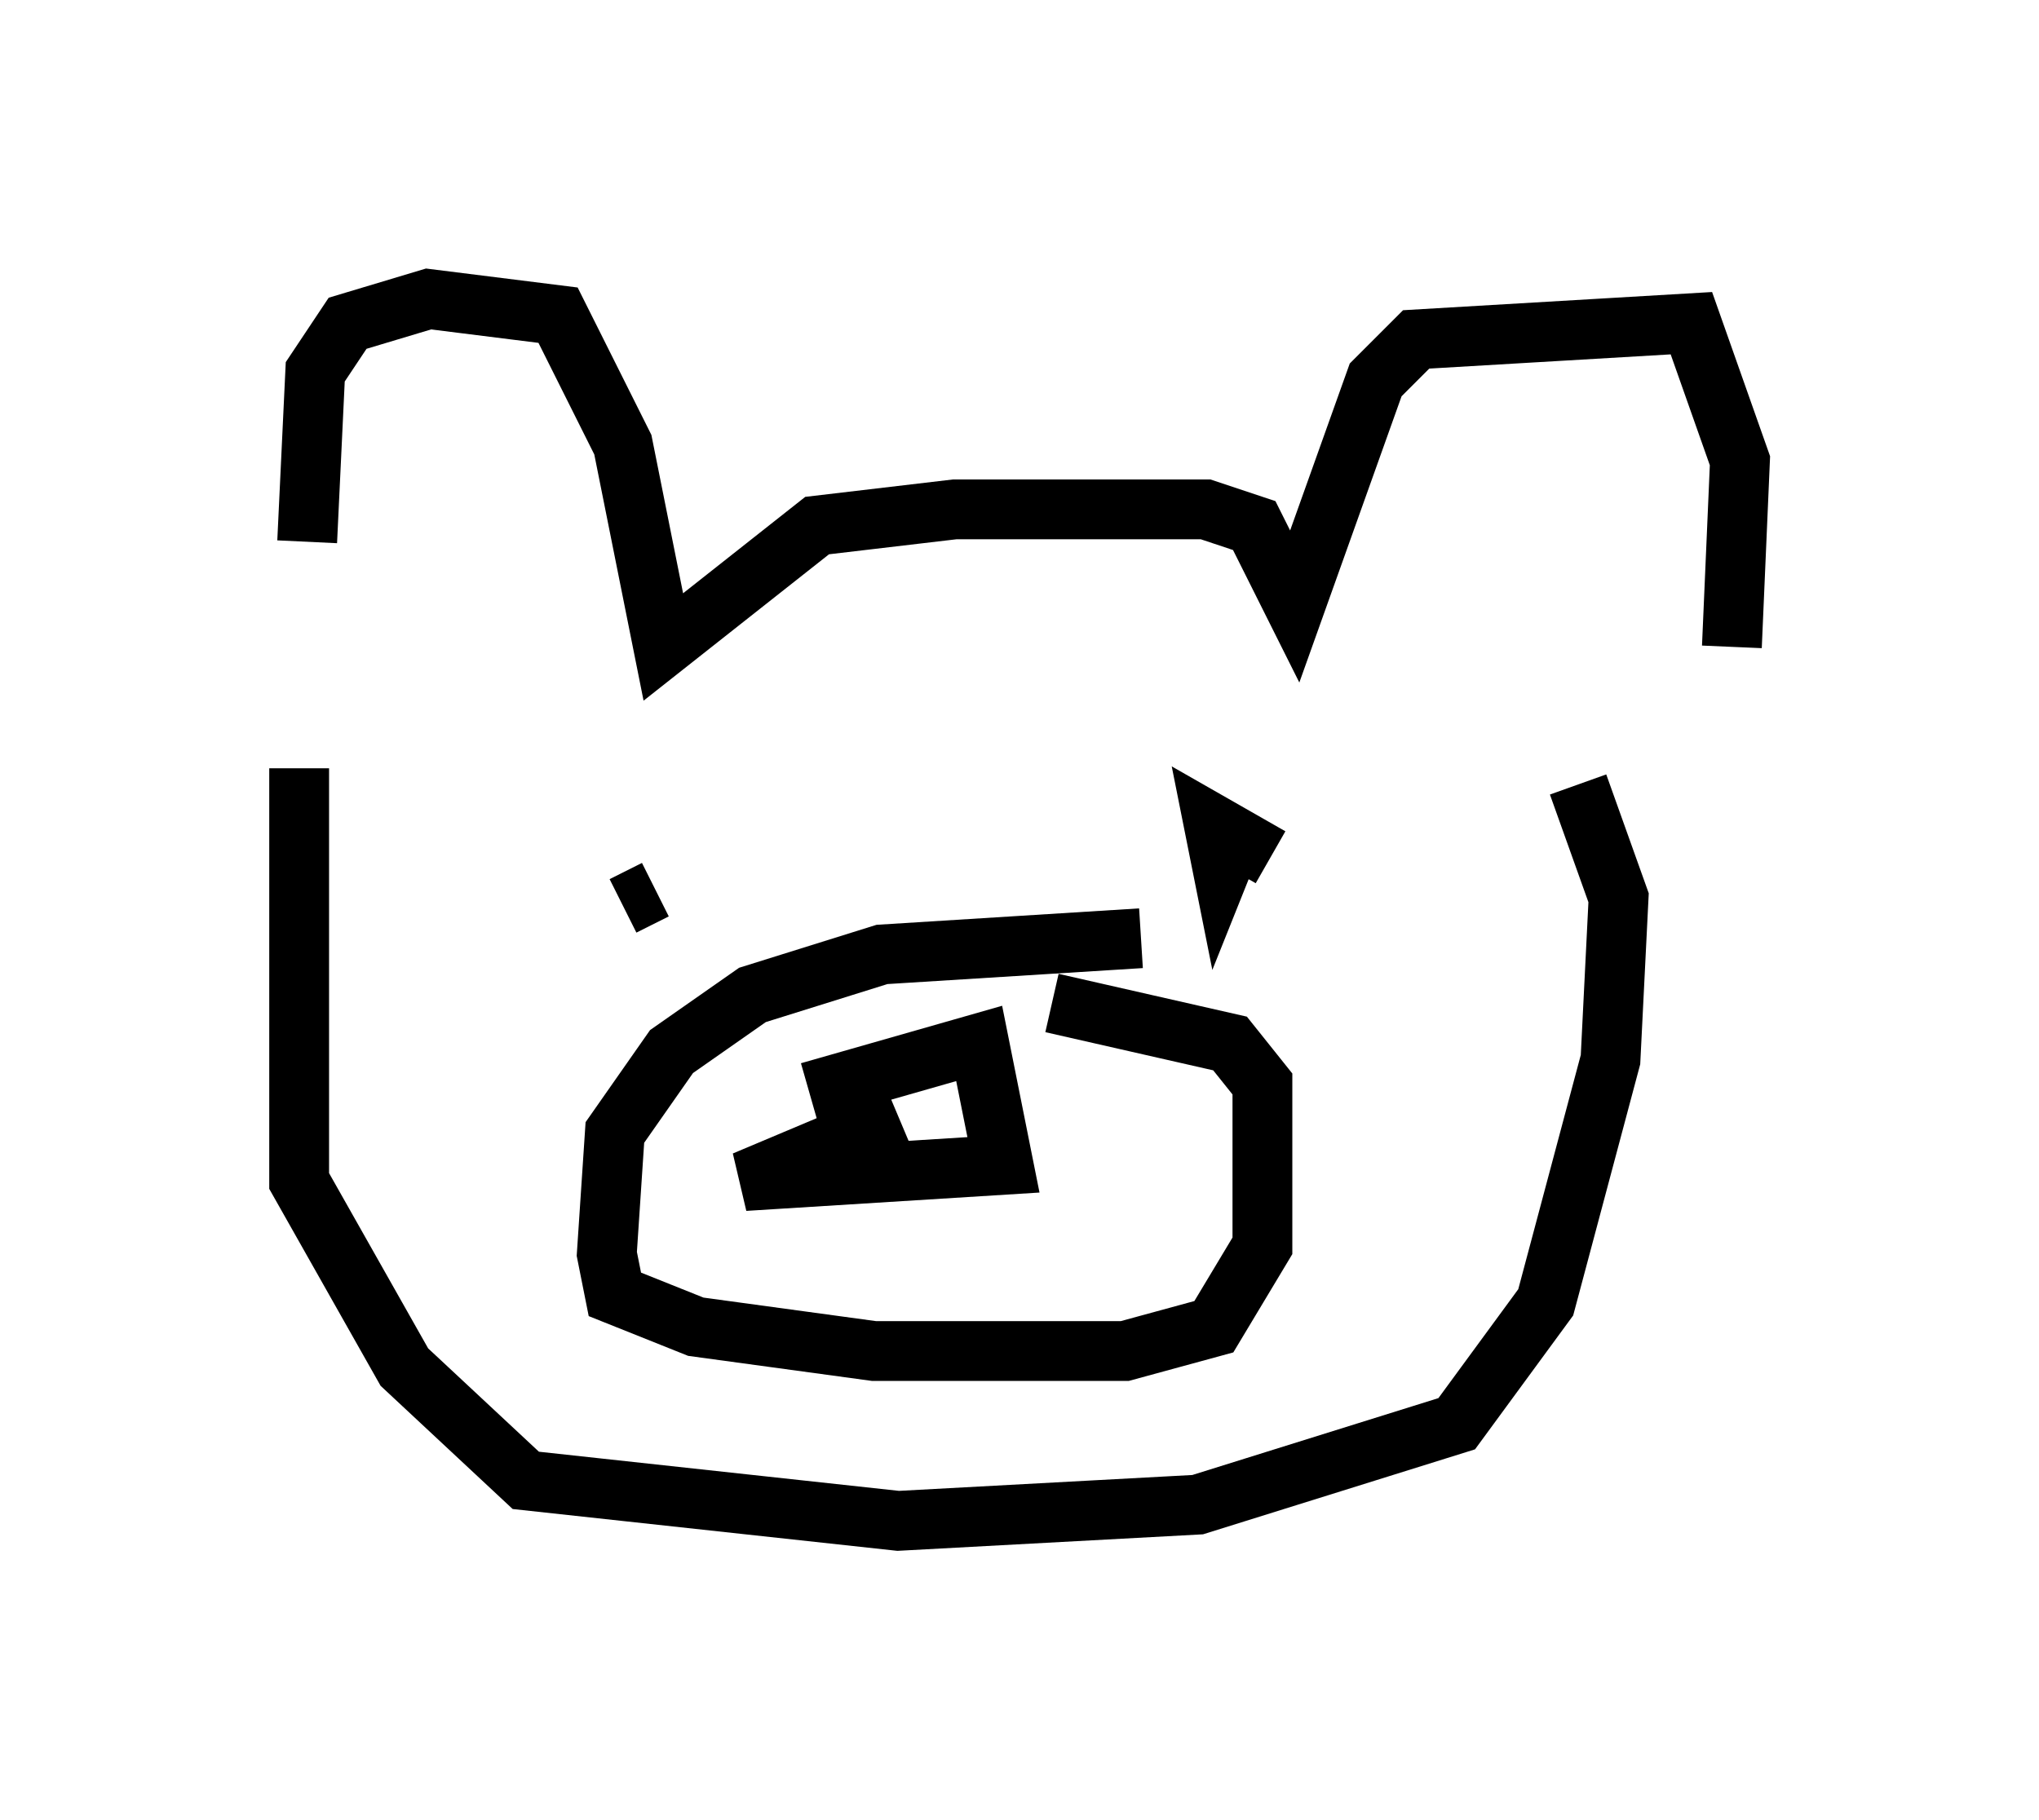 <?xml version="1.0" encoding="utf-8" ?>
<svg baseProfile="full" height="30.433" version="1.1" width="34.086" xmlns="http://www.w3.org/2000/svg" xmlns:ev="http://www.w3.org/2001/xml-events" xmlns:xlink="http://www.w3.org/1999/xlink"><defs /><rect fill="white" height="30.433" width="34.086" x="0" y="0" /><path d="M5.541, 11.495 m-0.406, -2.436 l0.135, -2.842 0.541, -0.812 l1.353, -0.406 2.165, 0.271 l1.083, 2.165 0.677, 3.383 l2.571, -2.03 2.3, -0.271 l4.195, 0.0 0.812, 0.271 l0.677, 1.353 1.353, -3.789 l0.677, -0.677 4.601, -0.271 l0.812, 2.3 -0.135, 3.112 m-23.951, 2.03 l0.0, 6.901 1.759, 3.112 l2.03, 1.894 6.225, 0.677 l5.007, -0.271 4.33, -1.353 l1.488, -2.03 1.083, -4.059 l0.135, -2.706 -0.677, -1.894 m-7.307, 2.571 l-4.33, 0.271 -2.165, 0.677 l-1.353, 0.947 -0.947, 1.353 l-0.135, 2.03 0.135, 0.677 l1.353, 0.541 2.977, 0.406 l4.195, 0.0 1.488, -0.406 l0.812, -1.353 0.0, -2.706 l-0.541, -0.677 -2.977, -0.677 m-4.059, 1.488 l2.842, -0.812 0.406, 2.03 l-4.33, 0.271 2.571, -1.083 m-4.601, -3.518 l0.541, -0.271 m9.743, -1.083 l-0.271, 0.677 -0.135, -0.677 l0.947, 0.541 " fill="none" stroke="black" stroke-width="1" /></svg>